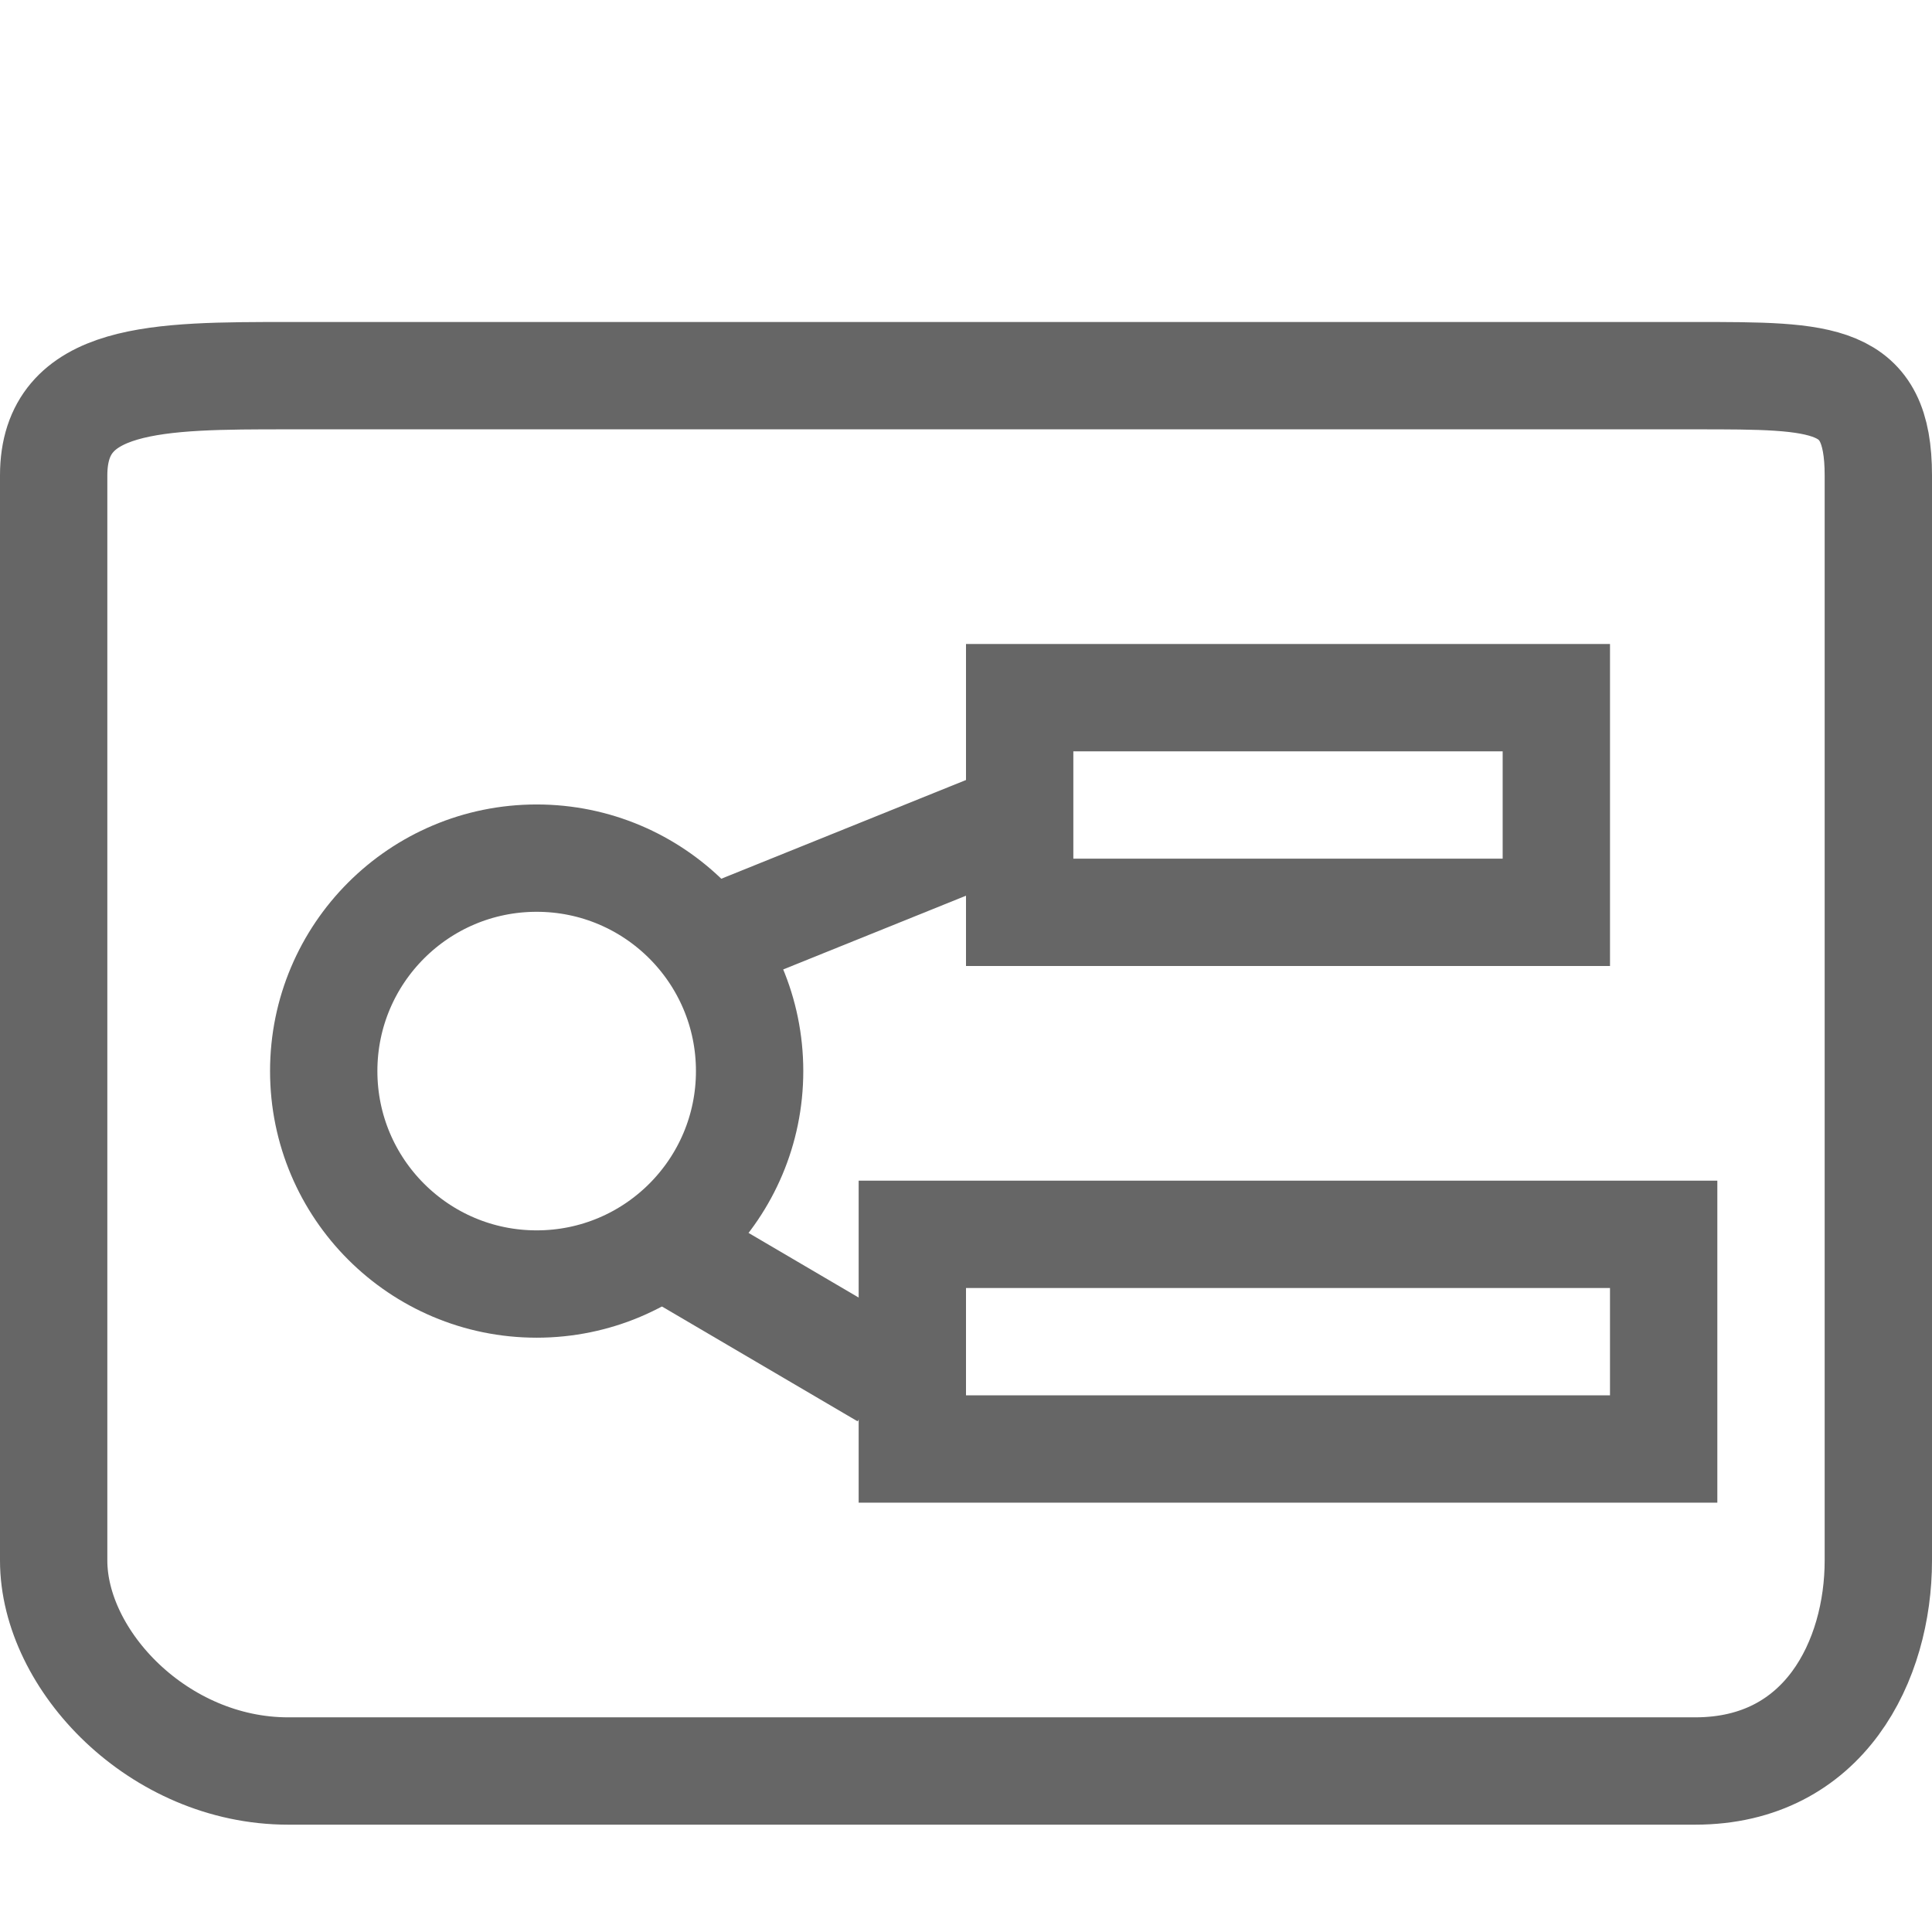 <?xml version="1.0" encoding="utf-8"?>
<!-- Generator: Adobe Illustrator 16.0.0, SVG Export Plug-In . SVG Version: 6.00 Build 0)  -->
<!DOCTYPE svg PUBLIC "-//W3C//DTD SVG 1.1//EN" "http://www.w3.org/Graphics/SVG/1.1/DTD/svg11.dtd">
<svg version="1.1" id="Layer_1" xmlns="http://www.w3.org/2000/svg" xmlns:xlink="http://www.w3.org/1999/xlink" x="0px" y="0px"
	 width="18px" height="18px" viewBox="0 0 18 18" enable-background="new 0 0 18 18" xml:space="preserve">
<path fill="none" stroke="#666666" stroke-miterlimit="10" d="M17.5,14.539c0,0.93-0.5,1.961-1.706,1.961H2.685
	c-1.207,0-2.185-1.031-2.185-1.961V4.429C0.5,3.499,1.478,3.5,2.685,3.5h13.109C17,3.5,17.5,3.499,17.5,4.429V14.539z"/>
<rect x="9.5" y="6.5" fill="none" stroke="#666666" stroke-miterlimit="10" width="5" height="2"/>
<rect x="8.5" y="11.5" fill="none" stroke="#666666" stroke-miterlimit="10" width="7" height="2"/>
<path fill="none" stroke="#666666" stroke-miterlimit="10" d="M8.886,6.341"/>
<rect x="5.788" y="11.65" transform="matrix(0.862 0.506 -0.506 0.862 7.127 -1.926)" fill="#666666" width="2.639" height="1"/>
<rect x="6.183" y="7.734" transform="matrix(0.927 -0.374 0.374 0.927 -2.504 3.572)" fill="#666666" width="3.526" height="1"/>
<circle fill="none" stroke="#666666" stroke-miterlimit="10" cx="5" cy="9.979" r="1.984"/>
</svg>
